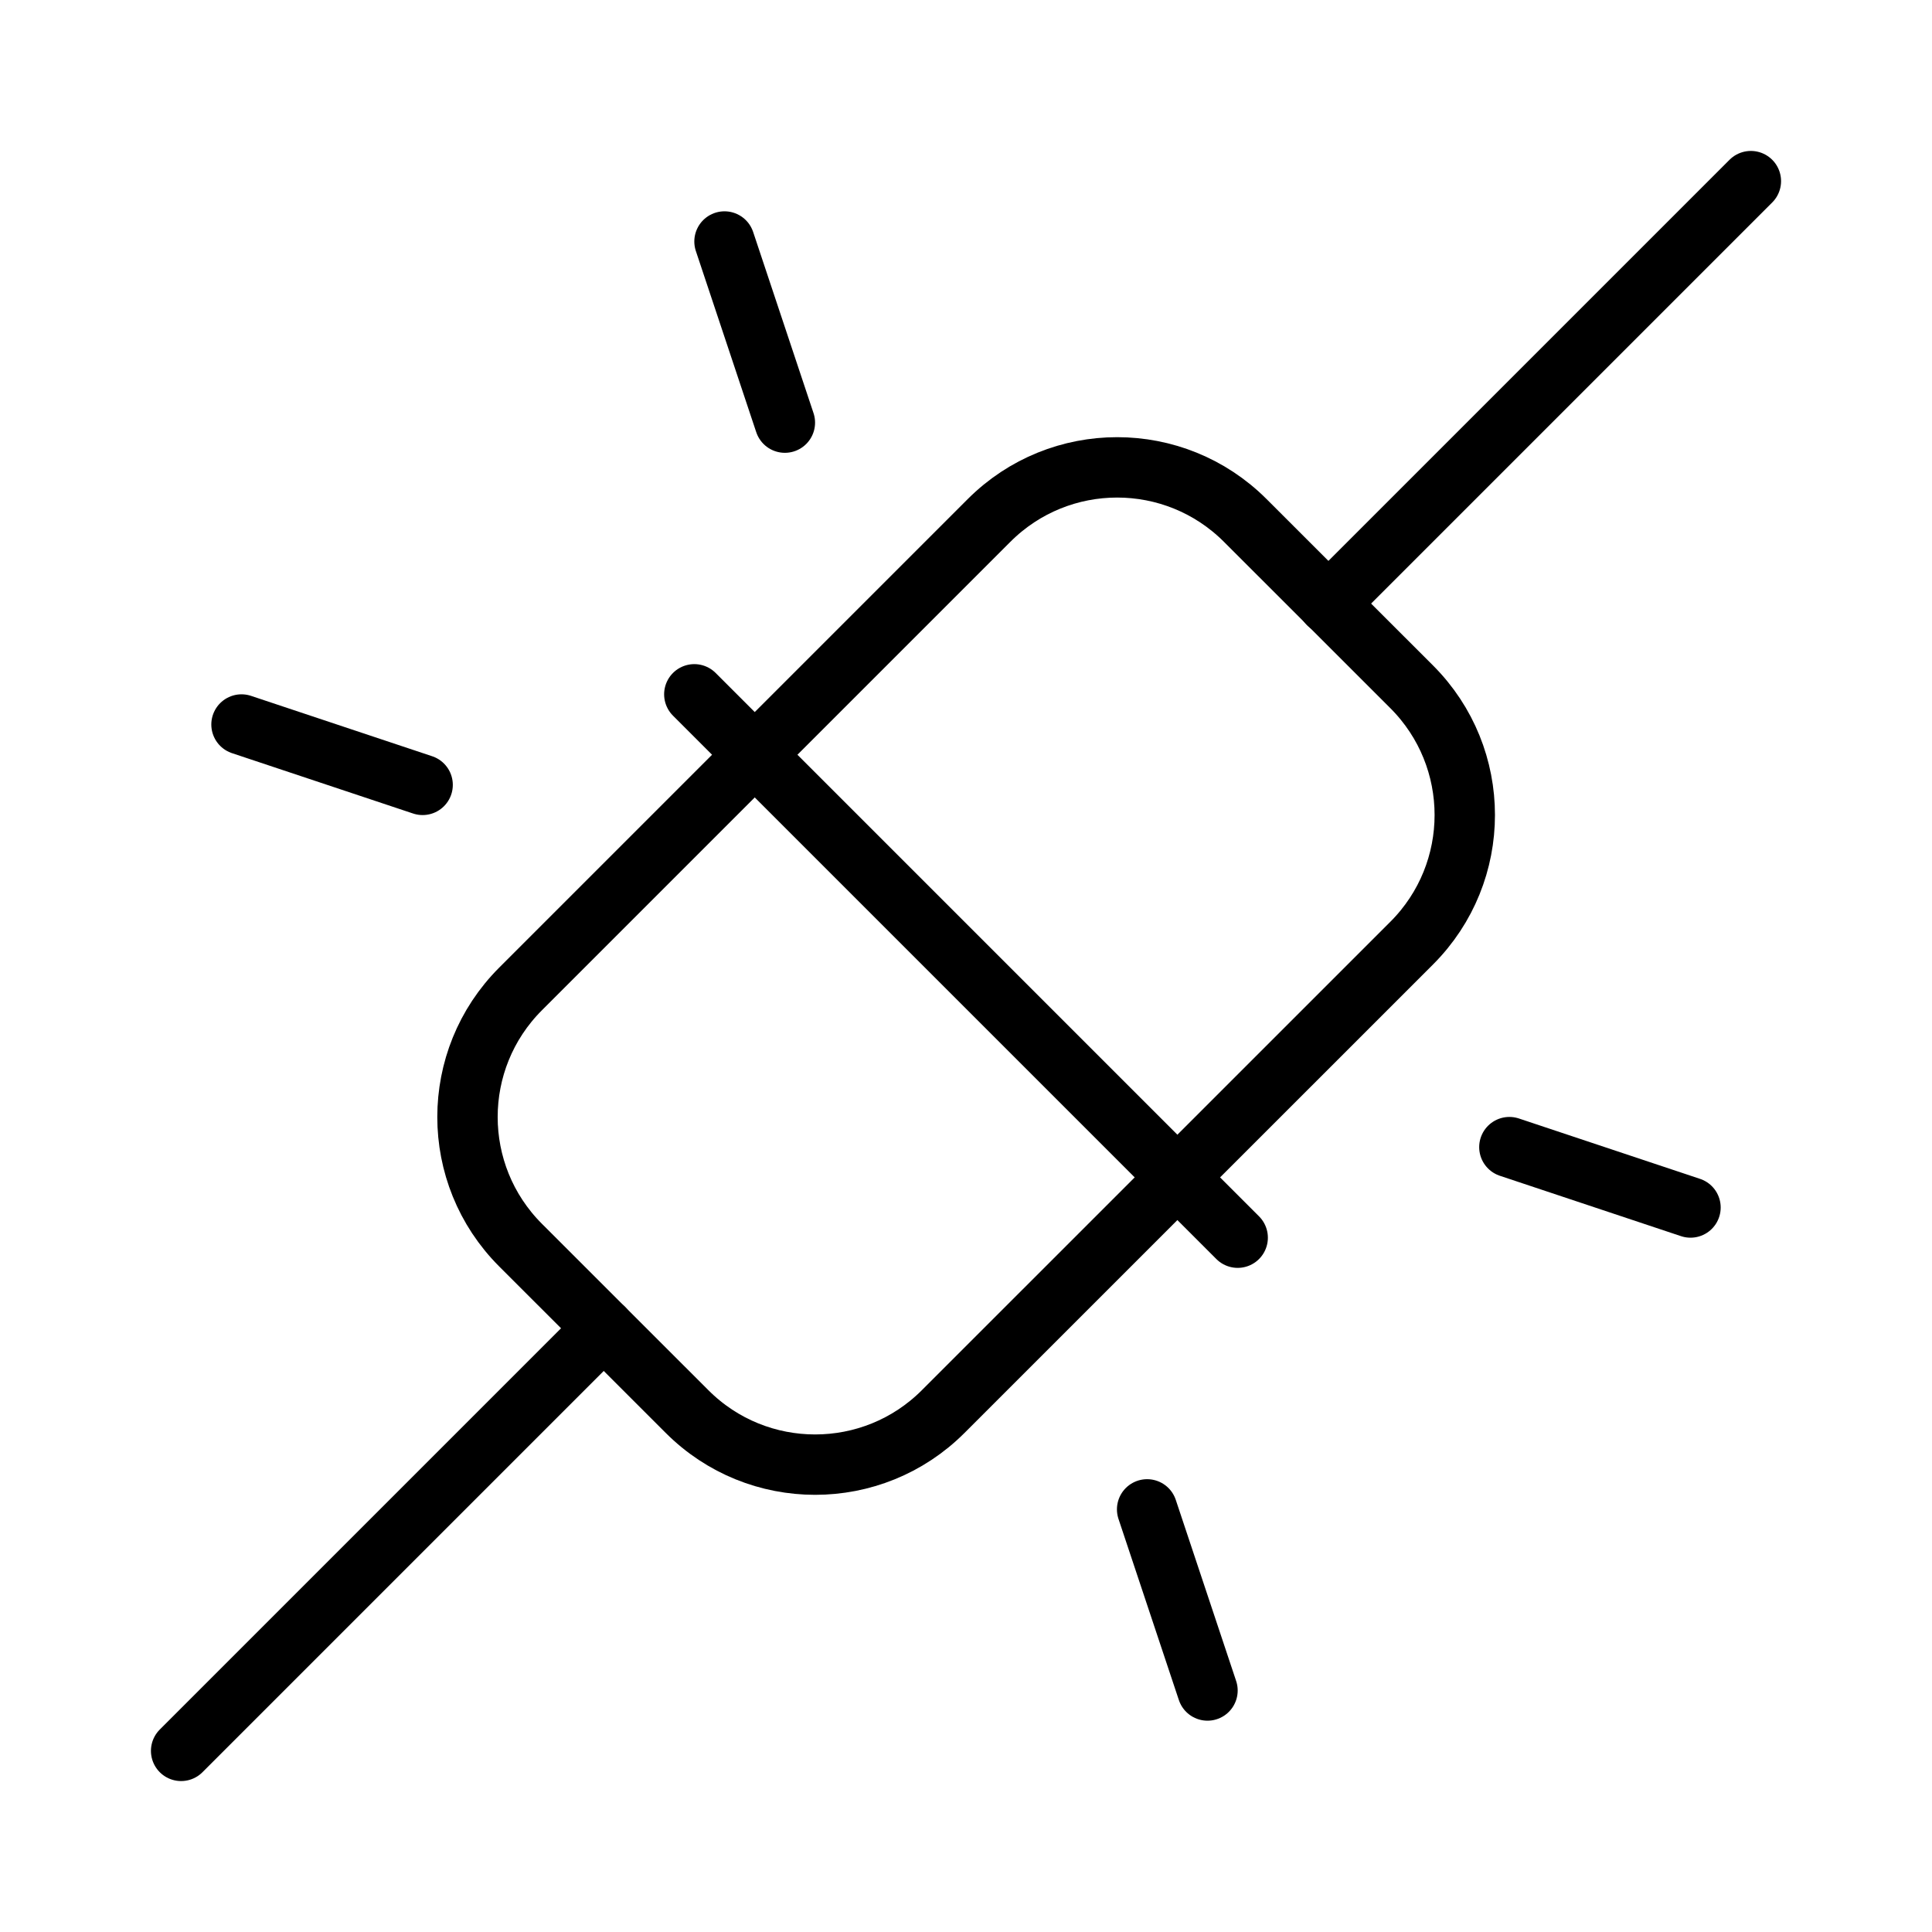 <svg width="32" height="32" viewBox="0 0 32 32" fill="none" xmlns="http://www.w3.org/2000/svg">
<path d="M10 22L3 29" stroke="black" stroke-linecap="round" stroke-linejoin="round"/>
<path d="M29 3L22 10" stroke="black" stroke-linecap="round" stroke-linejoin="round"/>
<path d="M16.382 8.62L8.622 16.38C7.45 17.552 7.45 19.451 8.622 20.623L11.38 23.38C12.551 24.552 14.451 24.552 15.622 23.38L23.383 15.62C24.554 14.448 24.554 12.549 23.383 11.377L20.625 8.62C19.453 7.448 17.554 7.448 16.382 8.62Z" stroke="black" stroke-linecap="round" stroke-linejoin="round"/>
<path d="M11.5 11.5L20.5 20.5" stroke="black" stroke-linecap="round" stroke-linejoin="round"/>
<path d="M28 20L25 19" stroke="black" stroke-linecap="round" stroke-linejoin="round"/>
<path d="M7 13L4 12" stroke="black" stroke-linecap="round" stroke-linejoin="round"/>
<path d="M12 4L13 7" stroke="black" stroke-linecap="round" stroke-linejoin="round"/>
<path d="M19 25L20 28" stroke="black" stroke-linecap="round" stroke-linejoin="round"/>
</svg>
